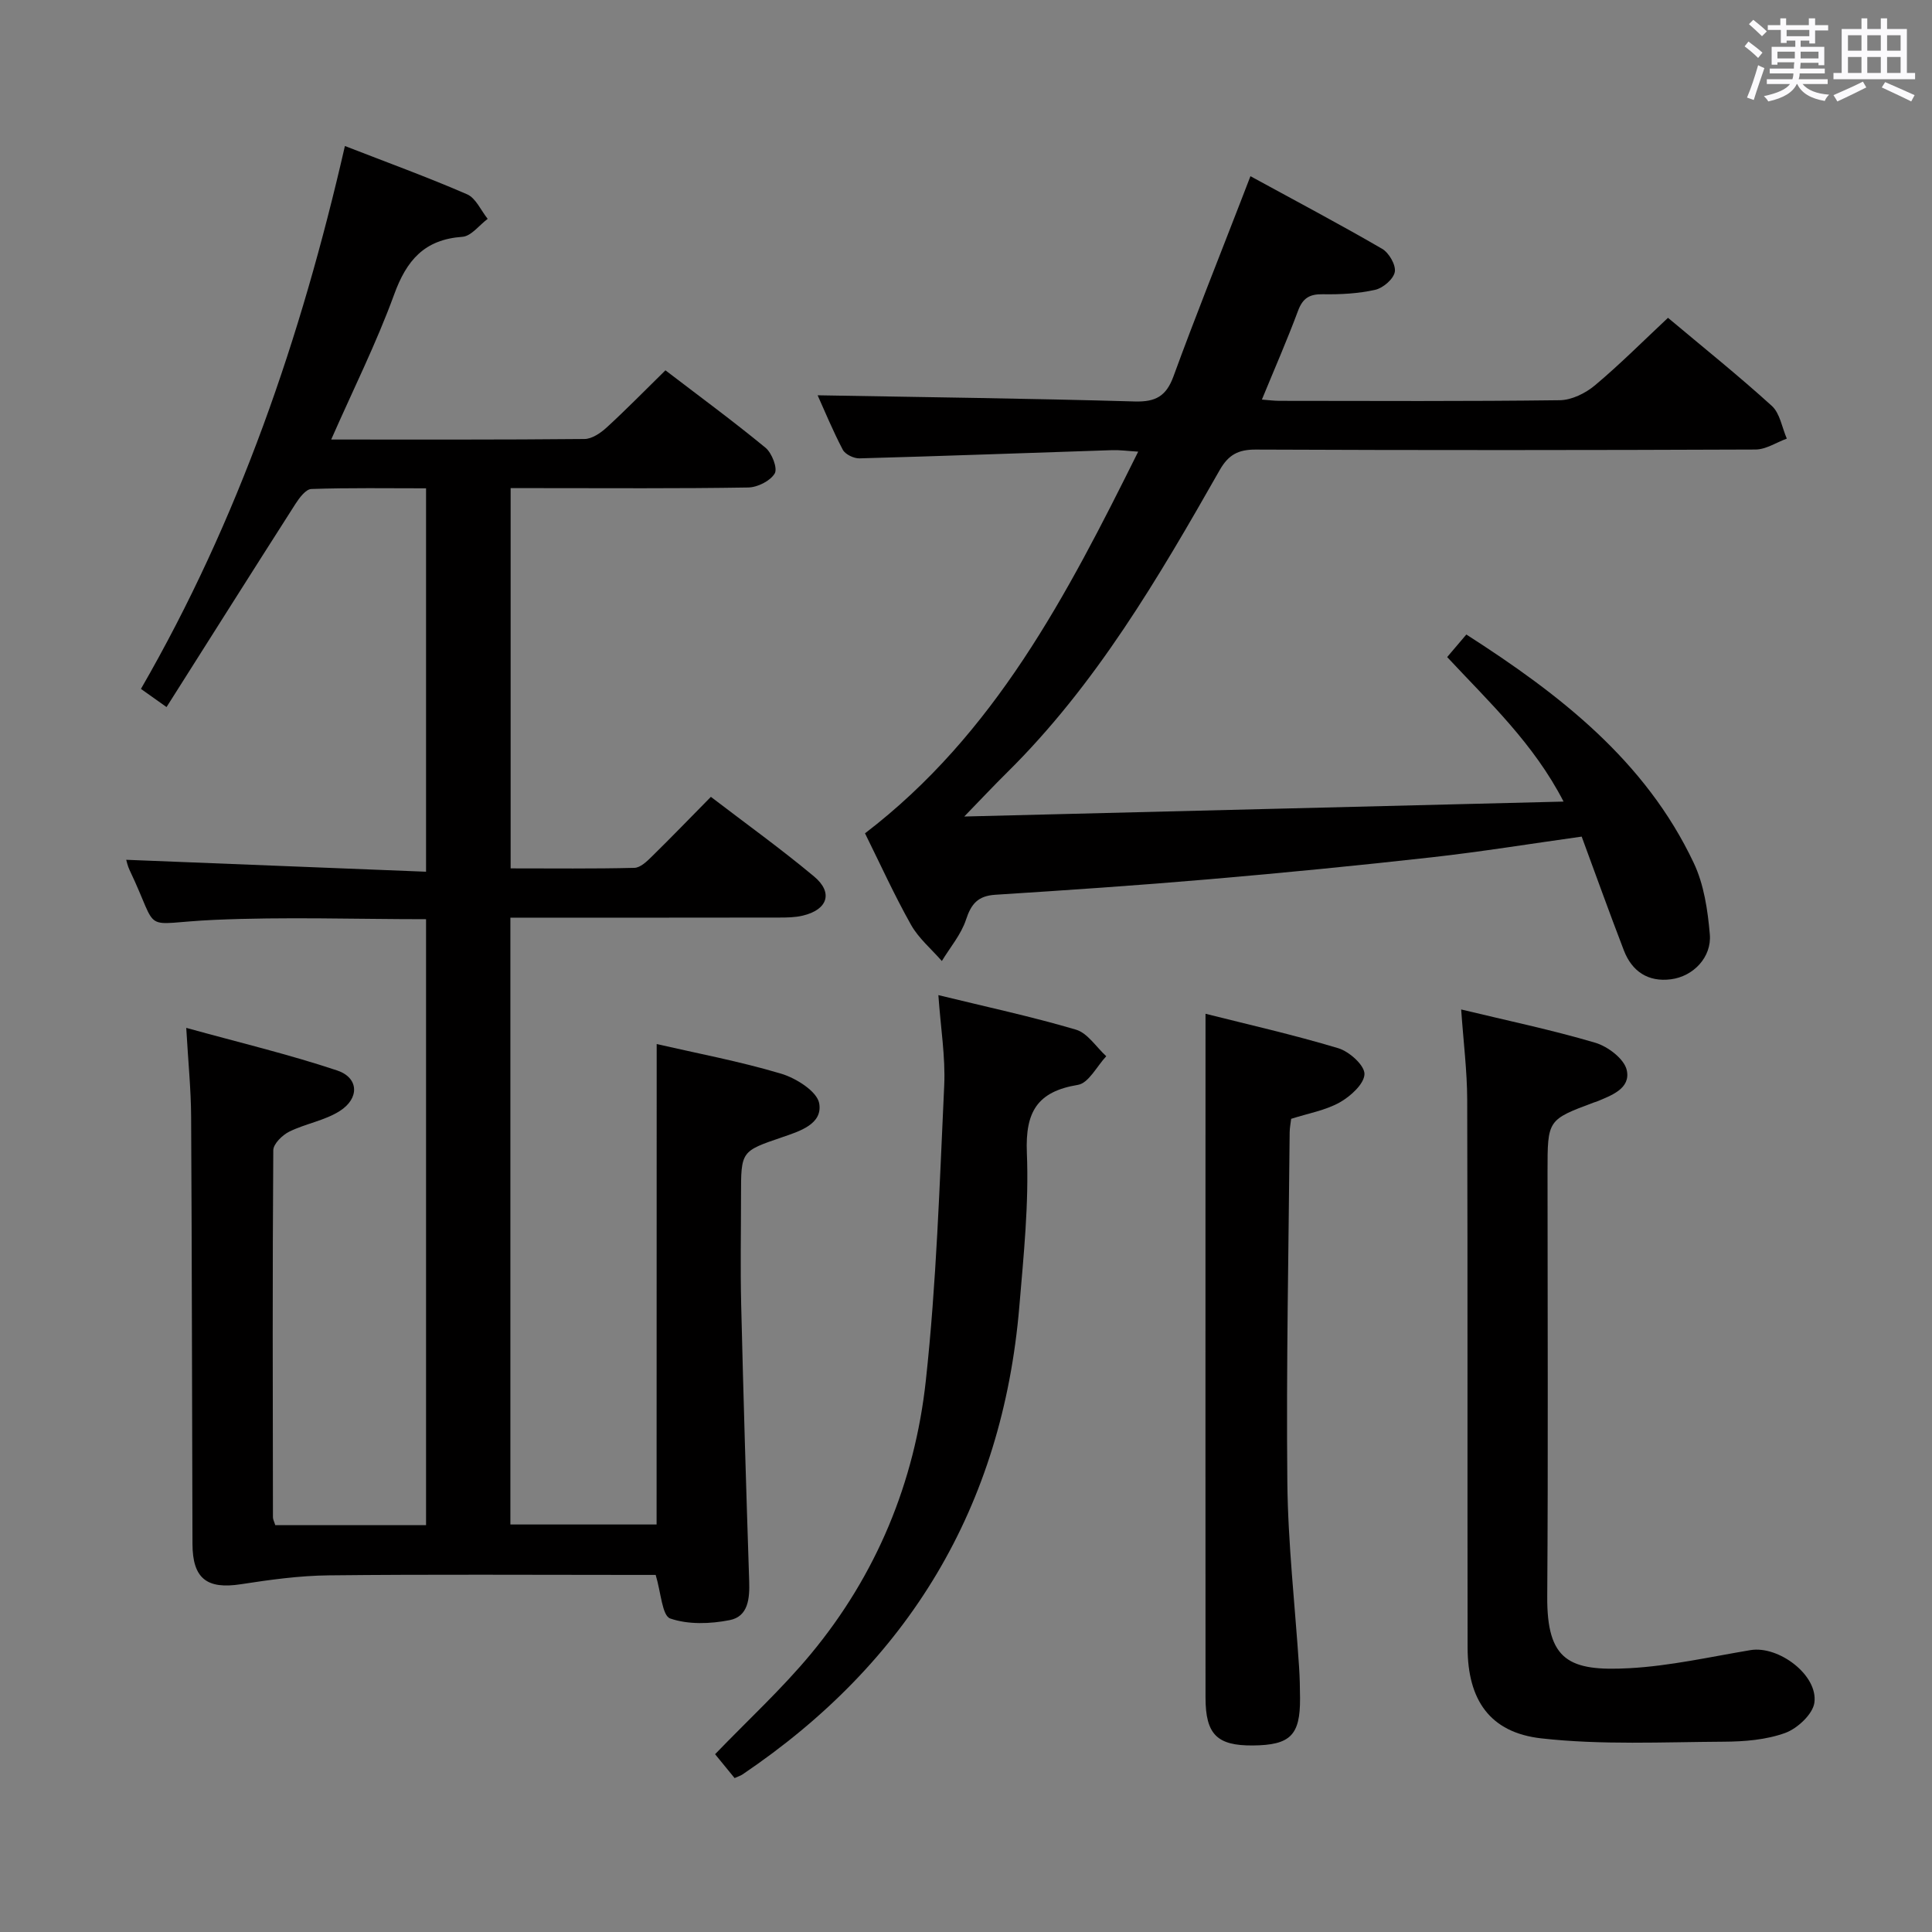 <svg enable-background="new 0 0 400 400" viewBox="0 0 400 400" xmlns="http://www.w3.org/2000/svg"><rect x="0" y="0" width="400" height="400" fill="#808080" stroke="none"/><path d="m361.2 9.6.8-1c.9.7 1.9 1.4 2.9 2.3l-.9 1.1c-1-1-2-1.8-2.8-2.4zm.5 10.6c.9-2.1 1.6-4.3 2.3-6.7.4.2.8.4 1.3.6-.7 2.1-1.5 4.3-2.2 6.6zm.4-15.2.9-.9c1 .8 2 1.6 2.8 2.4l-1 1c-.9-.9-1.8-1.7-2.7-2.5zm12.5-1.2h1.2v1.4h2.7v1.1h-2.7v2.7h-1.2v-.6h-1.8v1.3h4.9v3.8h-1.2v-.5h-3.7c0 .4-.1.9-.1 1.2h5.1v1h-5.2c0 .5-.1.9-.2 1.2h6v1h-5.2c1.1 1.3 2.9 2 5.5 2.2-.4.4-.7.8-.9 1.3-2.9-.5-4.8-1.6-5.7-3.5h-.1c-.8 1.7-2.7 2.9-5.9 3.6-.2-.4-.6-.8-.9-1.1 2.8-.6 4.6-1.4 5.4-2.5h-4.8v-1h5.3c.1-.3.2-.7.2-1.2h-4.9v-1h5c0-.4 0-.8.1-1.3h-3.5v.5h-1.2v-3.7h4.9v-1.3h-1.8v.5h-1.2v-2.7h-2.7v-1h2.6v-1.4h1.2v1.4h4.7v-1.4zm-6.6 8.3h3.6c0-.4 0-.9 0-1.4h-3.6zm1.9-4.6h4.7v-1.3h-4.7zm6.6 3.2h-3.7v1.4h3.7z" fill="#fbfafc"/><path d="m385.3 3.8h1.3v2.2h2.8v-2.2h1.3v2.2h4.1v9.1h1.7v1.3h-16.9v-1.3h1.7v-9.1h4.1v-2.2zm.4 13.1.7 1.2c-1.8.9-3.8 1.9-6 2.9-.2-.4-.5-.8-.8-1.3 2.3-1 4.3-1.9 6.1-2.8zm-3.1-6.4h2.8v-3.2h-2.8zm0 4.6h2.8v-3.3h-2.8zm4-4.6h2.8v-3.2h-2.8zm0 4.6h2.8v-3.3h-2.8zm3.7 1.9c2.1.9 4.1 1.8 6.1 2.7l-.7 1.3c-2.2-1.1-4.2-2-6.1-2.9zm3.2-9.7h-2.8v3.2h2.8v-3.1zm-2.8 7.8h2.8v-3.3h-2.8z" fill="#fbfafc"/><g fill="#010000"><path d="m135.96 216.16c8.36 1.92 17.19 3.58 25.75 6.13 3.1.92 7.47 3.67 7.9 6.16.74 4.3-4.08 5.77-7.7 7.01-8.48 2.9-8.49 2.86-8.49 12.04 0 7.5-.15 15 .03 22.49.46 19.12 1.03 38.24 1.66 57.35.12 3.58-.17 7.33-4.04 8.09-4 .79-8.58.95-12.31-.34-1.68-.58-1.9-5.37-3.01-9.02-1.13 0-2.91 0-4.68 0-20.99 0-41.99-.14-62.98.09-6.09.06-12.2.91-18.23 1.84-7.01 1.08-9.99-1.16-10.01-8.35-.1-29.49-.11-58.98-.28-88.47-.03-5.61-.6-11.21-1.01-18.37 11.07 3.06 21.3 5.5 31.25 8.82 4.48 1.5 4.66 5.76.54 8.39-3.12 1.99-7.09 2.61-10.47 4.28-1.43.71-3.29 2.53-3.3 3.85-.18 25.33-.11 50.65-.07 75.98 0 .47.27.93.48 1.63h31.22c0-41.73 0-83.44 0-125.45-14.68 0-29.29-.51-43.86.14-15.7.7-11.04 3.28-17.52-10.31-.41-.85-.6-1.81-.7-2.13 20.56.82 41.09 1.64 62.08 2.47 0-26.85 0-52.75 0-79.38-7.93 0-15.85-.13-23.75.14-1.15.04-2.5 1.85-3.31 3.12-8.86 13.85-17.62 27.75-26.67 42.03-2.22-1.57-3.5-2.48-5.3-3.76 20.24-35.07 33.16-72.76 42.23-112.4 8.69 3.38 17.1 6.44 25.3 10 1.81.79 2.86 3.34 4.26 5.08-1.74 1.3-3.41 3.59-5.24 3.72-7.86.55-11.56 4.85-14.14 11.98-3.68 10.08-8.51 19.73-13.02 29.99 17.81 0 35.13.06 52.44-.11 1.55-.01 3.34-1.24 4.58-2.37 4.04-3.7 7.88-7.63 12.18-11.85 6.87 5.26 13.94 10.45 20.71 16.02 1.33 1.09 2.55 4.25 1.92 5.33-.91 1.55-3.56 2.88-5.5 2.91-14.49.24-28.99.13-43.49.13-1.79 0-3.59 0-5.69 0v78.73c8.73 0 17.18.1 25.62-.11 1.23-.03 2.58-1.32 3.59-2.32 4.03-3.95 7.95-8.02 12.25-12.38 7.28 5.57 14.53 10.78 21.37 16.49 4 3.34 2.82 6.87-2.34 8.1-1.59.38-3.28.4-4.93.4-16.66.03-33.33.02-49.99.02-1.78 0-3.57 0-5.62 0v125.64h30.27c.02-32.91.02-65.93.02-99.47z"/><path d="m199.64 169.05c41.75-1.04 82.44-2.05 124.08-3.09-6.19-12.01-15.4-20.59-24.1-29.92 1.38-1.62 2.63-3.09 3.97-4.67 19.36 12.41 37.07 26.12 47.08 47.29 2.12 4.47 2.9 9.78 3.33 14.79.41 4.72-3.41 8.71-8.05 9.3-4.7.61-8.07-1.61-9.75-5.99-3.03-7.88-5.88-15.83-8.73-23.55-10.68 1.49-20.82 3.14-31 4.28-15.36 1.72-30.74 3.23-46.13 4.55-14.74 1.27-29.5 2.27-44.27 3.21-3.58.23-4.99 1.86-6.07 5.16-1.01 3.07-3.29 5.73-5 8.56-2.16-2.48-4.8-4.69-6.38-7.49-3.48-6.19-6.42-12.68-9.53-18.95 26.87-20.55 41.77-49.25 56.56-79.02-2.25-.14-3.81-.36-5.37-.31-17.45.57-34.89 1.22-52.34 1.7-1.16.03-2.93-.82-3.44-1.77-2.07-3.93-3.76-8.06-5.22-11.29 21.86.39 43.77.65 65.67 1.28 4.34.12 6.51-1.11 8.01-5.21 4.44-12.16 9.26-24.17 13.93-36.25.59-1.52 1.17-3.04 2-5.18 9.34 5.1 18.4 9.89 27.26 15.03 1.42.82 2.88 3.34 2.63 4.78-.26 1.48-2.42 3.34-4.05 3.71-3.51.79-7.21.98-10.83.92-2.75-.05-4.16.77-5.15 3.41-2.25 6.05-4.85 11.98-7.49 18.4 1.26.09 2.48.26 3.69.26 19.33.02 38.66.12 57.99-.13 2.47-.03 5.34-1.45 7.3-3.1 5.21-4.37 10.02-9.21 15.1-13.96 7.34 6.16 14.62 11.99 21.51 18.25 1.68 1.53 2.09 4.47 3.09 6.76-2.16.79-4.32 2.25-6.48 2.26-34.49.14-68.99.16-103.48.01-3.64-.02-5.66 1.1-7.45 4.24-12.68 22.29-25.61 44.44-44.08 62.67-2.71 2.68-5.31 5.45-8.81 9.06z"/><path d="m302.52 209c9.49 2.29 18.74 4.22 27.77 6.89 2.6.77 5.99 3.34 6.51 5.66.86 3.82-3.16 5.25-6.28 6.54-.15.06-.32.09-.48.15-9.64 3.6-9.64 3.6-9.64 14.3 0 29.32.14 58.64-.06 87.96-.1 13.34 4.54 15.57 17.05 14.88 8.39-.46 16.71-2.35 25.03-3.74 5.79-.97 14.01 5.15 13.23 10.88-.33 2.39-3.52 5.35-6.05 6.27-3.95 1.43-8.46 1.79-12.73 1.81-12.6.07-25.3.71-37.76-.69-10.69-1.2-15.24-8.01-15.26-18.79-.06-37.81.03-75.63-.08-113.44-.02-5.96-.78-11.92-1.25-18.68z"/><path d="m249.59 209.89c8.65 2.18 18.16 4.33 27.48 7.13 2.28.68 5.45 3.53 5.43 5.34-.03 2.03-2.88 4.62-5.12 5.88-2.97 1.66-6.53 2.27-10.06 3.4-.1.89-.3 1.85-.31 2.82-.21 24.14-.72 48.28-.48 72.41.13 12.76 1.59 25.51 2.43 38.27.14 2.16.19 4.33.2 6.49.04 7.65-2.02 9.68-9.78 9.75-7.4.06-9.78-2.29-9.79-9.89-.02-33.82-.01-67.64-.01-101.45.01-13.27.01-26.52.01-40.15z"/><path d="m194.28 206.03c9.86 2.41 19.28 4.43 28.49 7.15 2.42.72 4.19 3.61 6.27 5.5-1.94 2.06-3.65 5.57-5.87 5.93-8.46 1.39-10.91 5.63-10.57 14.06.44 10.58-.67 21.25-1.56 31.85-3.5 41.47-22.91 73.62-57.3 96.85-.39.27-.87.41-1.65.76-1.43-1.74-2.87-3.5-4.04-4.94 6.8-7.06 13.79-13.48 19.8-20.72 13.61-16.39 21.54-35.61 23.83-56.6 2.21-20.28 2.85-40.74 3.81-61.14.27-5.9-.73-11.87-1.21-18.7z"/></g></svg>